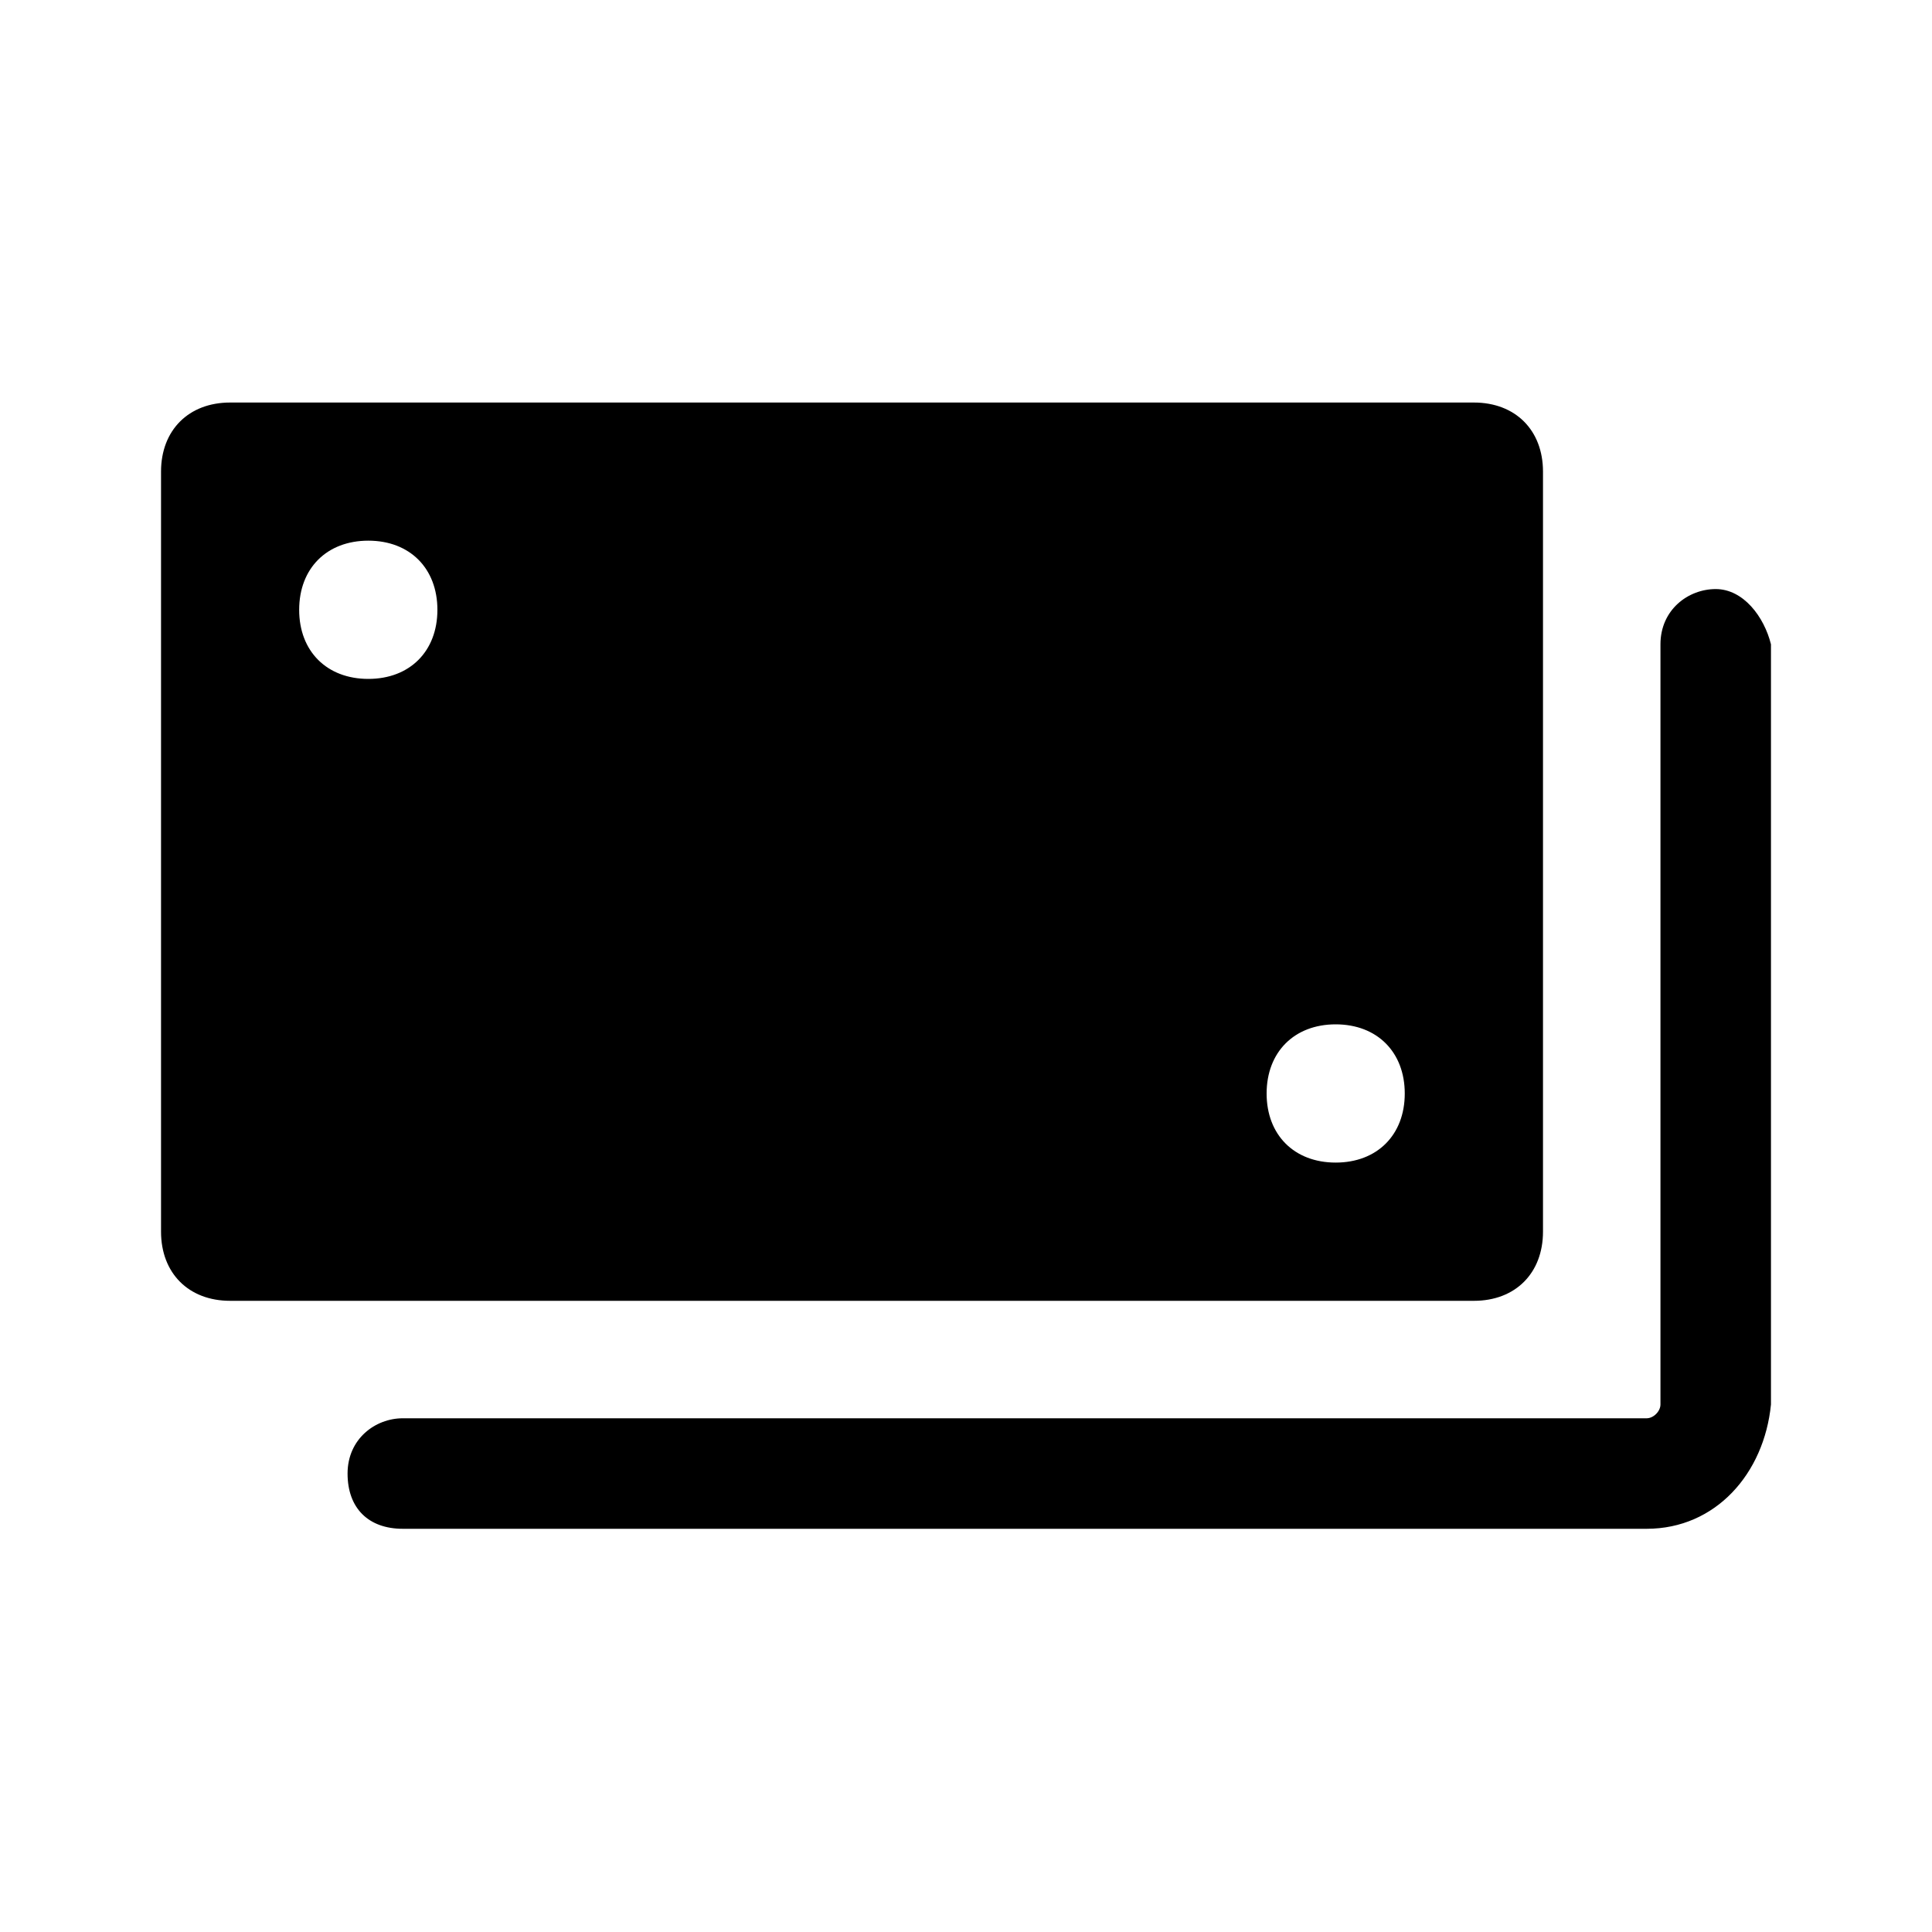 <!-- character:0:1783 -->
  <svg width="20" height="20" viewBox="0 0 20 20" >
<path   d="M15.258 4.167H2.382C1.953 4.167 1.667 4.453 1.667 4.882V12.75C1.667 13.18 1.953 13.466 2.382 13.466H15.258C15.687 13.466 15.973 13.18 15.973 12.75V4.882C15.973 4.453 15.687 4.167 15.258 4.167ZM3.813 7.028C3.383 7.028 3.097 6.742 3.097 6.313C3.097 5.883 3.383 5.597 3.813 5.597C4.242 5.597 4.528 5.883 4.528 6.313C4.528 6.742 4.242 7.028 3.813 7.028ZM6.674 8.816C6.674 10.032 7.604 10.962 8.82 10.962C10.036 10.962 10.966 10.032 10.966 8.816C10.966 7.6 10.036 6.67 8.82 6.67C7.604 6.67 6.674 7.6 6.674 8.816ZM13.827 12.035C13.398 12.035 13.112 11.749 13.112 11.32C13.112 10.891 13.398 10.604 13.827 10.604C14.256 10.604 14.542 10.891 14.542 11.32C14.542 11.749 14.256 12.035 13.827 12.035ZM17.189 6.67C17.189 6.313 17.475 6.098 17.761 6.098C18.047 6.098 18.262 6.384 18.333 6.67V14.539C18.262 15.254 17.761 15.826 17.046 15.826H4.17C3.813 15.826 3.598 15.612 3.598 15.254C3.598 14.896 3.884 14.682 4.17 14.682H17.046C17.117 14.682 17.189 14.61 17.189 14.539V6.67Z" />
</svg>
